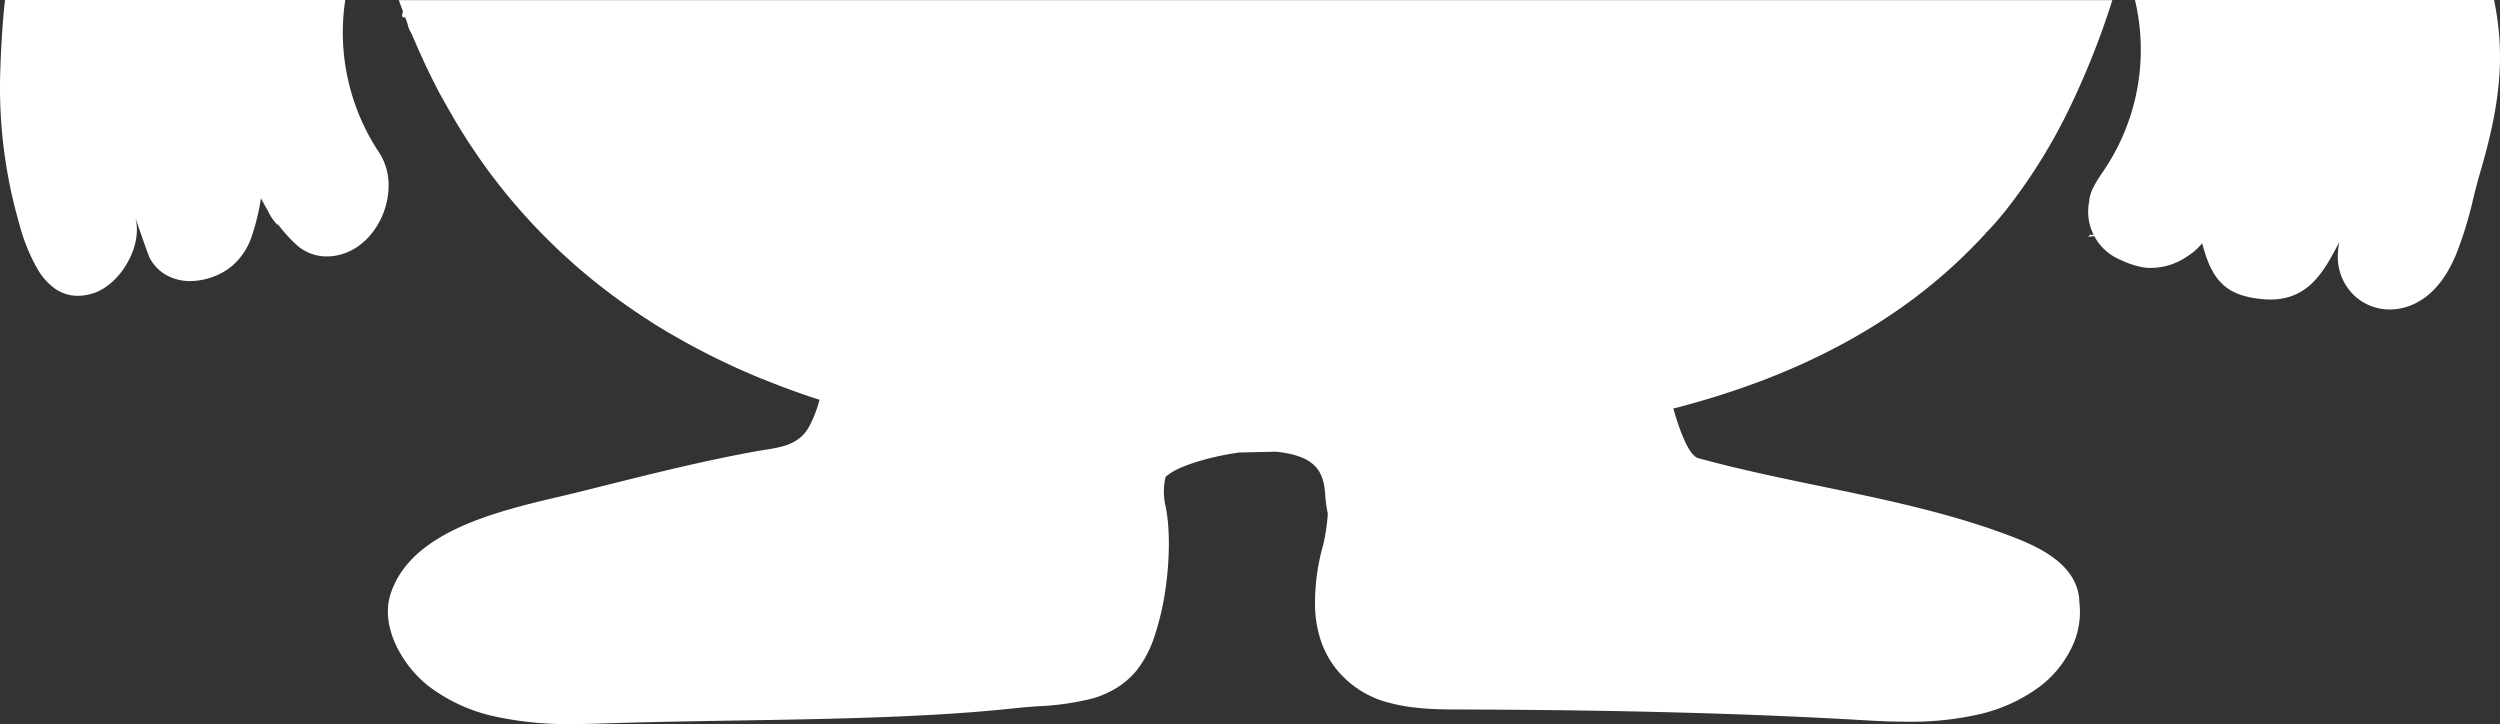 <svg xmlns="http://www.w3.org/2000/svg" width="576.069" height="166.844" viewBox="0 0 576.069 166.844">
  <rect x="0" y="0" width="576.069" height="166.844" fill="#333333" stroke="none"/>
  <path id="BodyTop" d="M247.023,632.844a79.069,79.069,0,0,1-17.508-1.647,39.009,39.009,0,0,1-15.72-7.062,26.7,26.7,0,0,1-7.568-9.519c-1.362-2.928-2.676-7.355-1.2-11.821,2.057-6.324,7.216-11.315,15.772-15.259,7.32-3.375,15.971-5.414,22.922-7.053l.017,0c1.6-.376,3.1-.732,4.519-1.084,1.711-.426,3.436-.857,5.1-1.275,11.634-2.91,23.663-5.919,35.765-8.116.651-.118,1.313-.223,1.954-.324,4.177-.661,8.122-1.285,10.366-5.385a27.782,27.782,0,0,0,2.391-6.163c-.658-.209-1.25-.4-1.811-.587.608.2,1.216.393,1.8.581l.009,0,0-.01,0-.01-.09-.029c-.9-.287-1.826-.584-2.737-.895-3.478-1.193-6.964-2.5-10.36-3.89h-.08c-1.447-.594-2.9-1.225-4.14-1.77l-1.18-.51c-1.137-.512-2.337-1.073-3.89-1.82l-1.32-.63-.213-.106-.071-.035-.283-.141c-.651-.321-1.361-.681-2.168-1.1-.363-.187-.722-.373-1.055-.547l-1.28-.68c-1.261-.673-2.536-1.376-3.79-2.09l-1.049-.6-.081-.046-.149-.086-.007,0-.025-.014-.048-.028c-1.1-.635-2.2-1.3-3.281-1.962l-.138-.084-.023-.014-.139-.087-.049-.03-.85-.54-.7-.455-.052-.034c-1.068-.695-2.171-1.411-3.248-2.141l-.311-.221-.051-.035-.033-.022a137.857,137.857,0,0,1-28.736-26.133l-.16-.19c-1.181-1.427-2.352-2.908-3.479-4.4l-.14-.18c-.953-1.27-1.909-2.589-2.84-3.919-.175-.247-.347-.5-.513-.752l0,0c-.137-.205-.279-.417-.423-.624l-.26-.38-.78-1.14-.76-1.149c-.384-.592-.759-1.2-1.09-1.731-.47-.727-.956-1.515-1.53-2.479l-.148-.237-.78-1.35c-.06-.105-.121-.21-.182-.313-.461-.8-.929-1.616-1.391-2.44-.385-.675-.761-1.348-1.12-2l-.114-.2c-.159-.284-.323-.577-.477-.877-.232-.436-.459-.886-.678-1.321l0,0-.012-.024-.237-.47.22.42-.37-.74.15.32-.059-.116c-.267-.524-.541-1.063-.8-1.594-.412-.836-.818-1.694-1.21-2.525l-.03-.064-.162-.335c-.061-.135-.124-.267-.187-.4-.223-.505-.457-1.022-.683-1.522l-.01-.021-.009-.021c-.237-.524-.482-1.065-.718-1.6l-.54-1.25c-.1-.229-.2-.457-.3-.678-.172-.391-.349-.794-.514-1.2a7.489,7.489,0,0,1-1-2.5c-.1-.263-.2-.535-.3-.8l0-.006c-.074-.2-.149-.4-.225-.6a.5.5,0,0,1-.3.111.32.32,0,0,1-.272-.142c-.154-.221-.122-.661.09-1.238-.328-.878-.652-1.765-.962-2.634H601.743a185.309,185.309,0,0,1-9.919,24.99,128.112,128.112,0,0,1-13.465,21.948c-1.22,1.608-2.522,3.192-3.868,4.71-.3.345-.622.688-.908.991l-.012.013c-.222.237-.453.481-.675.729l-.427.162h.274l-.406.445a120.708,120.708,0,0,1-15.622,14.228A131.718,131.718,0,0,1,539.3,545.4a155.356,155.356,0,0,1-18.833,8.515,193.234,193.234,0,0,1-19.883,6.229c1.394,4.869,3.516,10.8,5.712,11.413,9.247,2.553,18.916,4.553,28.266,6.487,15.1,3.124,30.717,6.353,45.1,12.013,6.15,2.426,14.342,6.6,14.485,14.78a18.586,18.586,0,0,1-1.965,10.749,24.569,24.569,0,0,1-7.356,8.761,37.793,37.793,0,0,1-14.39,6.382,71.312,71.312,0,0,1-15.981,1.573c-2.732,0-5.65-.1-9.185-.3-27.33-1.613-57.388-2.414-94.594-2.52-5.038,0-10.37-.177-15.235-1.462a22.717,22.717,0,0,1-12.678-8.048,21.712,21.712,0,0,1-3.476-6.587,27.2,27.2,0,0,1-1.259-7.2,49.208,49.208,0,0,1,1.9-14.729,45.112,45.112,0,0,0,1.036-7.07,36.617,36.617,0,0,1-.594-4.267c-.139-2.237-.518-4.776-2.282-6.64s-4.648-2.93-9.123-3.4c-2.462.059-4.926.113-7.309.166h-.029l-1.043.023c-5.934.809-12.181,2.593-15.193,4.341a11,11,0,0,0-1.805,1.276,14.909,14.909,0,0,0-.132,6.189c1.139,4.754,1.179,12.307.1,19.71a60.982,60.982,0,0,1-2.437,10.553,25.653,25.653,0,0,1-4.1,8.018,18.832,18.832,0,0,1-4.823,4.225,22.364,22.364,0,0,1-5.581,2.4,62.388,62.388,0,0,1-12.449,1.759h-.006c-1.754.13-3.568.264-5.331.456-19.311,2.1-42.13,2.476-64.2,2.836h-.005c-10.411.17-21.176.346-31.358.7C250.947,632.8,248.9,632.844,247.023,632.844Zm52.677-76.1c-3.032-1.061-6.069-2.214-9.024-3.428,2.947,1.2,5.983,2.358,9.025,3.426Zm365.993-19.431a12.022,12.022,0,0,1-4.781-.978A11.751,11.751,0,0,1,657,533.609a12.378,12.378,0,0,1-3.278-9.3,19.834,19.834,0,0,1,.3-2.513c-3.391,6.5-6.9,13.219-15.842,13.22a20.3,20.3,0,0,1-2.217-.127c-4.1-.428-6.843-1.5-8.9-3.464-2.022-1.938-3.445-4.826-4.614-9.366a14.9,14.9,0,0,1-3.68,3.17,14.686,14.686,0,0,1-8.21,2.5c-.44,0-.884-.02-1.32-.059a19.749,19.749,0,0,1-5.57-1.78,12.018,12.018,0,0,1-6.091-5.488c-.39.054-.868.114-1.418.178l.46-.44h-.31l.47-.16-.16.16.144-.005.67-.015a11.9,11.9,0,0,1-1.033-7.68c.14-2.343,1.629-4.561,3.2-6.91l.315-.47A49.6,49.6,0,0,0,606.956,466H689.7c2.536,12.334,1.609,23.572-3.305,40.084-.494,1.687-.959,3.544-1.451,5.509A88.208,88.208,0,0,1,680.8,525c-2.424,5.571-5.555,9.189-9.57,11.06A13.2,13.2,0,0,1,665.693,537.313Zm-532.771-3.151a9.058,9.058,0,0,1-5.192-1.611,14.151,14.151,0,0,1-3.787-4.062,41.554,41.554,0,0,1-4.478-10.843,112.88,112.88,0,0,1-4.43-34.28c.151-4.8.415-11.106,1.123-17.365h78.4a49.922,49.922,0,0,0,7.761,35.085,13.778,13.778,0,0,1,2.224,7.885,17.8,17.8,0,0,1-2.123,8.125c-2.67,5-7.208,7.991-12.139,7.992l-.221,0a10.309,10.309,0,0,1-6.539-2.5,32.314,32.314,0,0,1-4.791-5.341,1.694,1.694,0,0,1,.31.69,11.873,11.873,0,0,1-2.3-3.33c-.487-.861-1.059-1.881-1.61-2.921l0,.031a52.52,52.52,0,0,1-2.069,8.573,15.418,15.418,0,0,1-4.848,7.216,15.619,15.619,0,0,1-9.346,3.259,11.175,11.175,0,0,1-5.345-1.269,9.8,9.8,0,0,1-4.029-4.08c-.274-.494-1.963-5.328-3.326-9.317.88,3.108.2,6.953-1.868,10.548-2.009,3.5-5.006,6.111-8.017,7A11.892,11.892,0,0,1,132.922,534.161Zm79.352-54.842c-.116-.248-.206-.444-.289-.634.085.189.18.4.291.634Z" transform="translate(-115 -466)" fill="#fff"/>
</svg>
